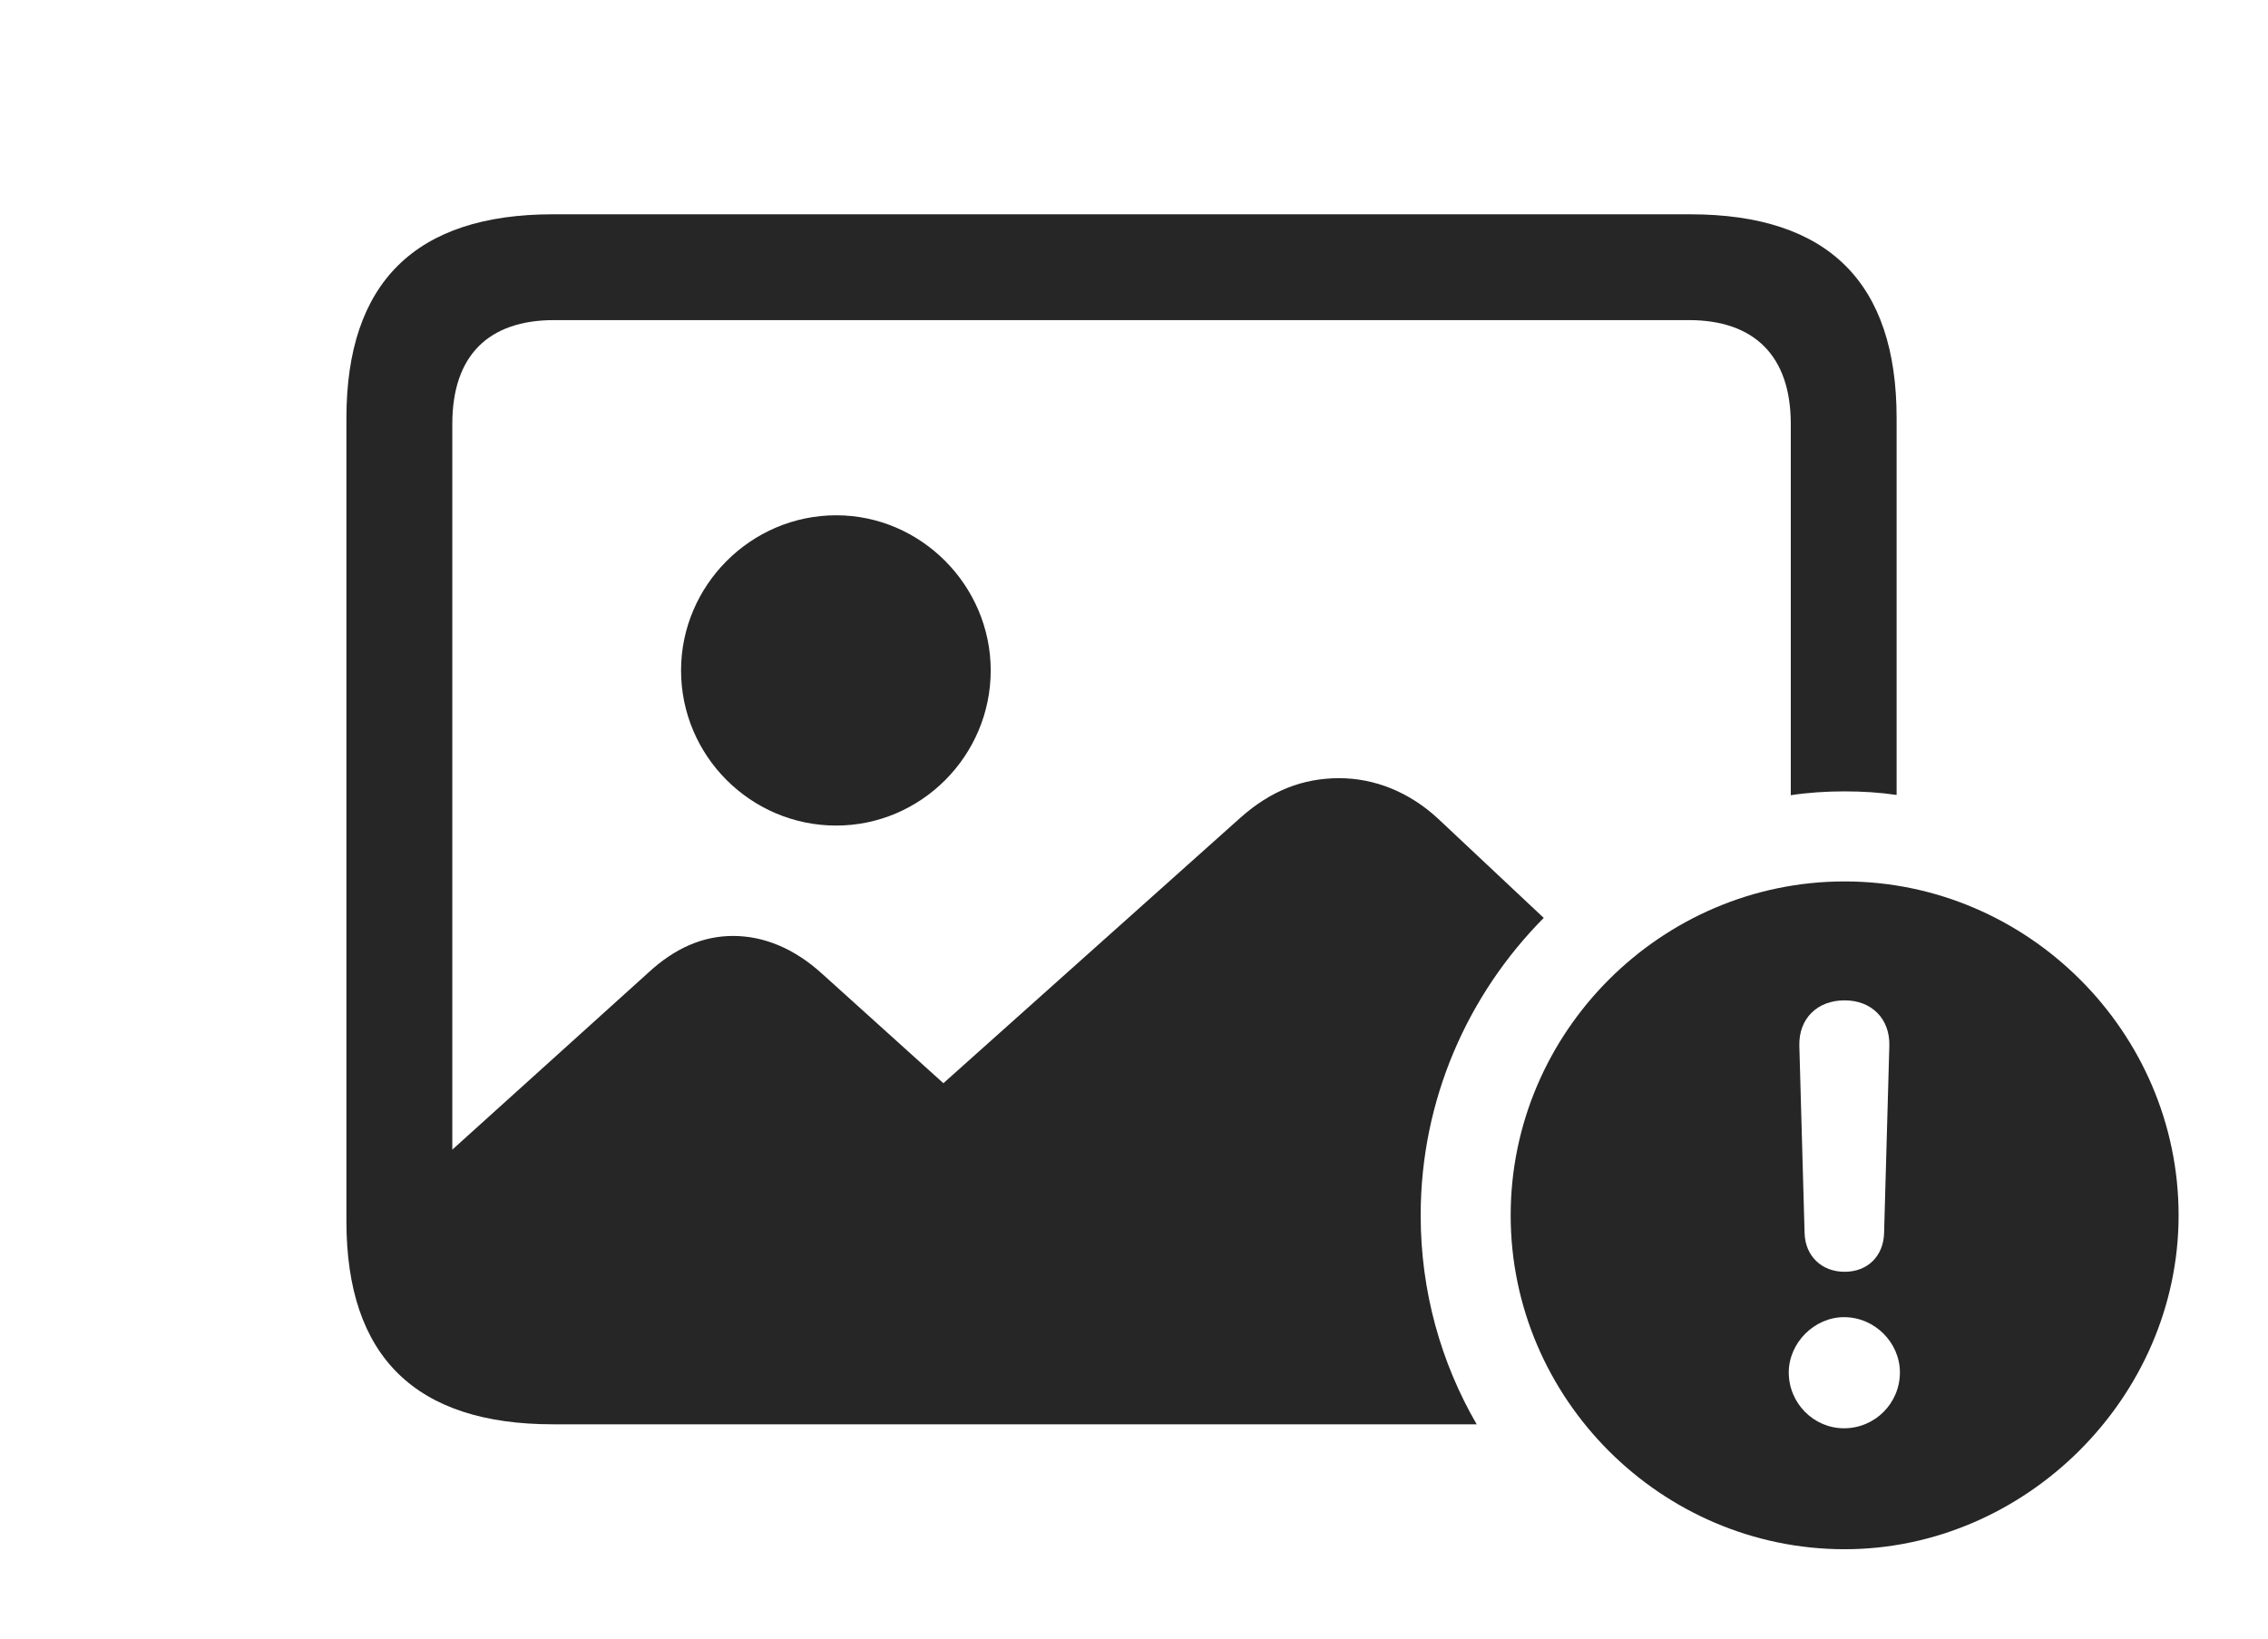 <?xml version="1.0" encoding="UTF-8"?>
<!--Generator: Apple Native CoreSVG 326-->
<!DOCTYPE svg
PUBLIC "-//W3C//DTD SVG 1.1//EN"
       "http://www.w3.org/Graphics/SVG/1.1/DTD/svg11.dtd">
<svg version="1.1" xmlns="http://www.w3.org/2000/svg" xmlns:xlink="http://www.w3.org/1999/xlink" viewBox="0 0 33.691 24.346">
 <g>
  <rect height="24.346" opacity="0" width="33.691" x="0" y="0"/>
  <path d="M28.174 6.211L28.174 11.811C27.922 11.774 27.664 11.758 27.402 11.758C27.131 11.758 26.863 11.775 26.602 11.815L26.602 6.299C26.602 5.283 26.055 4.756 25.088 4.756L8.232 4.756C7.256 4.756 6.719 5.283 6.719 6.299L6.719 17.081L9.629 14.453C10.029 14.082 10.449 13.906 10.889 13.906C11.348 13.906 11.797 14.092 12.207 14.463L14.014 16.094L18.428 12.148C18.877 11.748 19.355 11.562 19.893 11.562C20.42 11.562 20.938 11.768 21.367 12.168L22.932 13.638C21.803 14.777 21.104 16.341 21.104 18.057C21.104 19.185 21.405 20.247 21.936 21.162L8.213 21.162C6.172 21.162 5.146 20.156 5.146 18.145L5.146 6.211C5.146 4.199 6.172 3.184 8.213 3.184L25.107 3.184C27.158 3.184 28.174 4.199 28.174 6.211Z" fill="black" fill-opacity="0.85"/>
  <path d="M14.717 9.961C14.717 11.23 13.682 12.266 12.422 12.266C11.152 12.266 10.117 11.23 10.117 9.961C10.117 8.701 11.152 7.656 12.422 7.656C13.682 7.656 14.717 8.701 14.717 9.961Z" fill="black" fill-opacity="0.85"/>
  <path d="M32.363 18.057C32.363 20.762 30.088 23.018 27.402 23.018C24.678 23.018 22.441 20.781 22.441 18.057C22.441 15.332 24.678 13.096 27.402 13.096C30.117 13.096 32.363 15.332 32.363 18.057ZM26.572 20.391C26.572 20.85 26.943 21.221 27.393 21.221C27.852 21.221 28.223 20.85 28.223 20.391C28.223 19.951 27.852 19.57 27.393 19.57C26.953 19.57 26.572 19.951 26.572 20.391ZM26.729 15.537L26.807 18.32C26.816 18.662 27.061 18.896 27.402 18.896C27.744 18.896 27.979 18.662 27.988 18.32L28.066 15.537C28.076 15.137 27.803 14.863 27.402 14.863C26.992 14.863 26.719 15.137 26.729 15.537Z" fill="black" fill-opacity="0.85"/>
 </g>
</svg>
